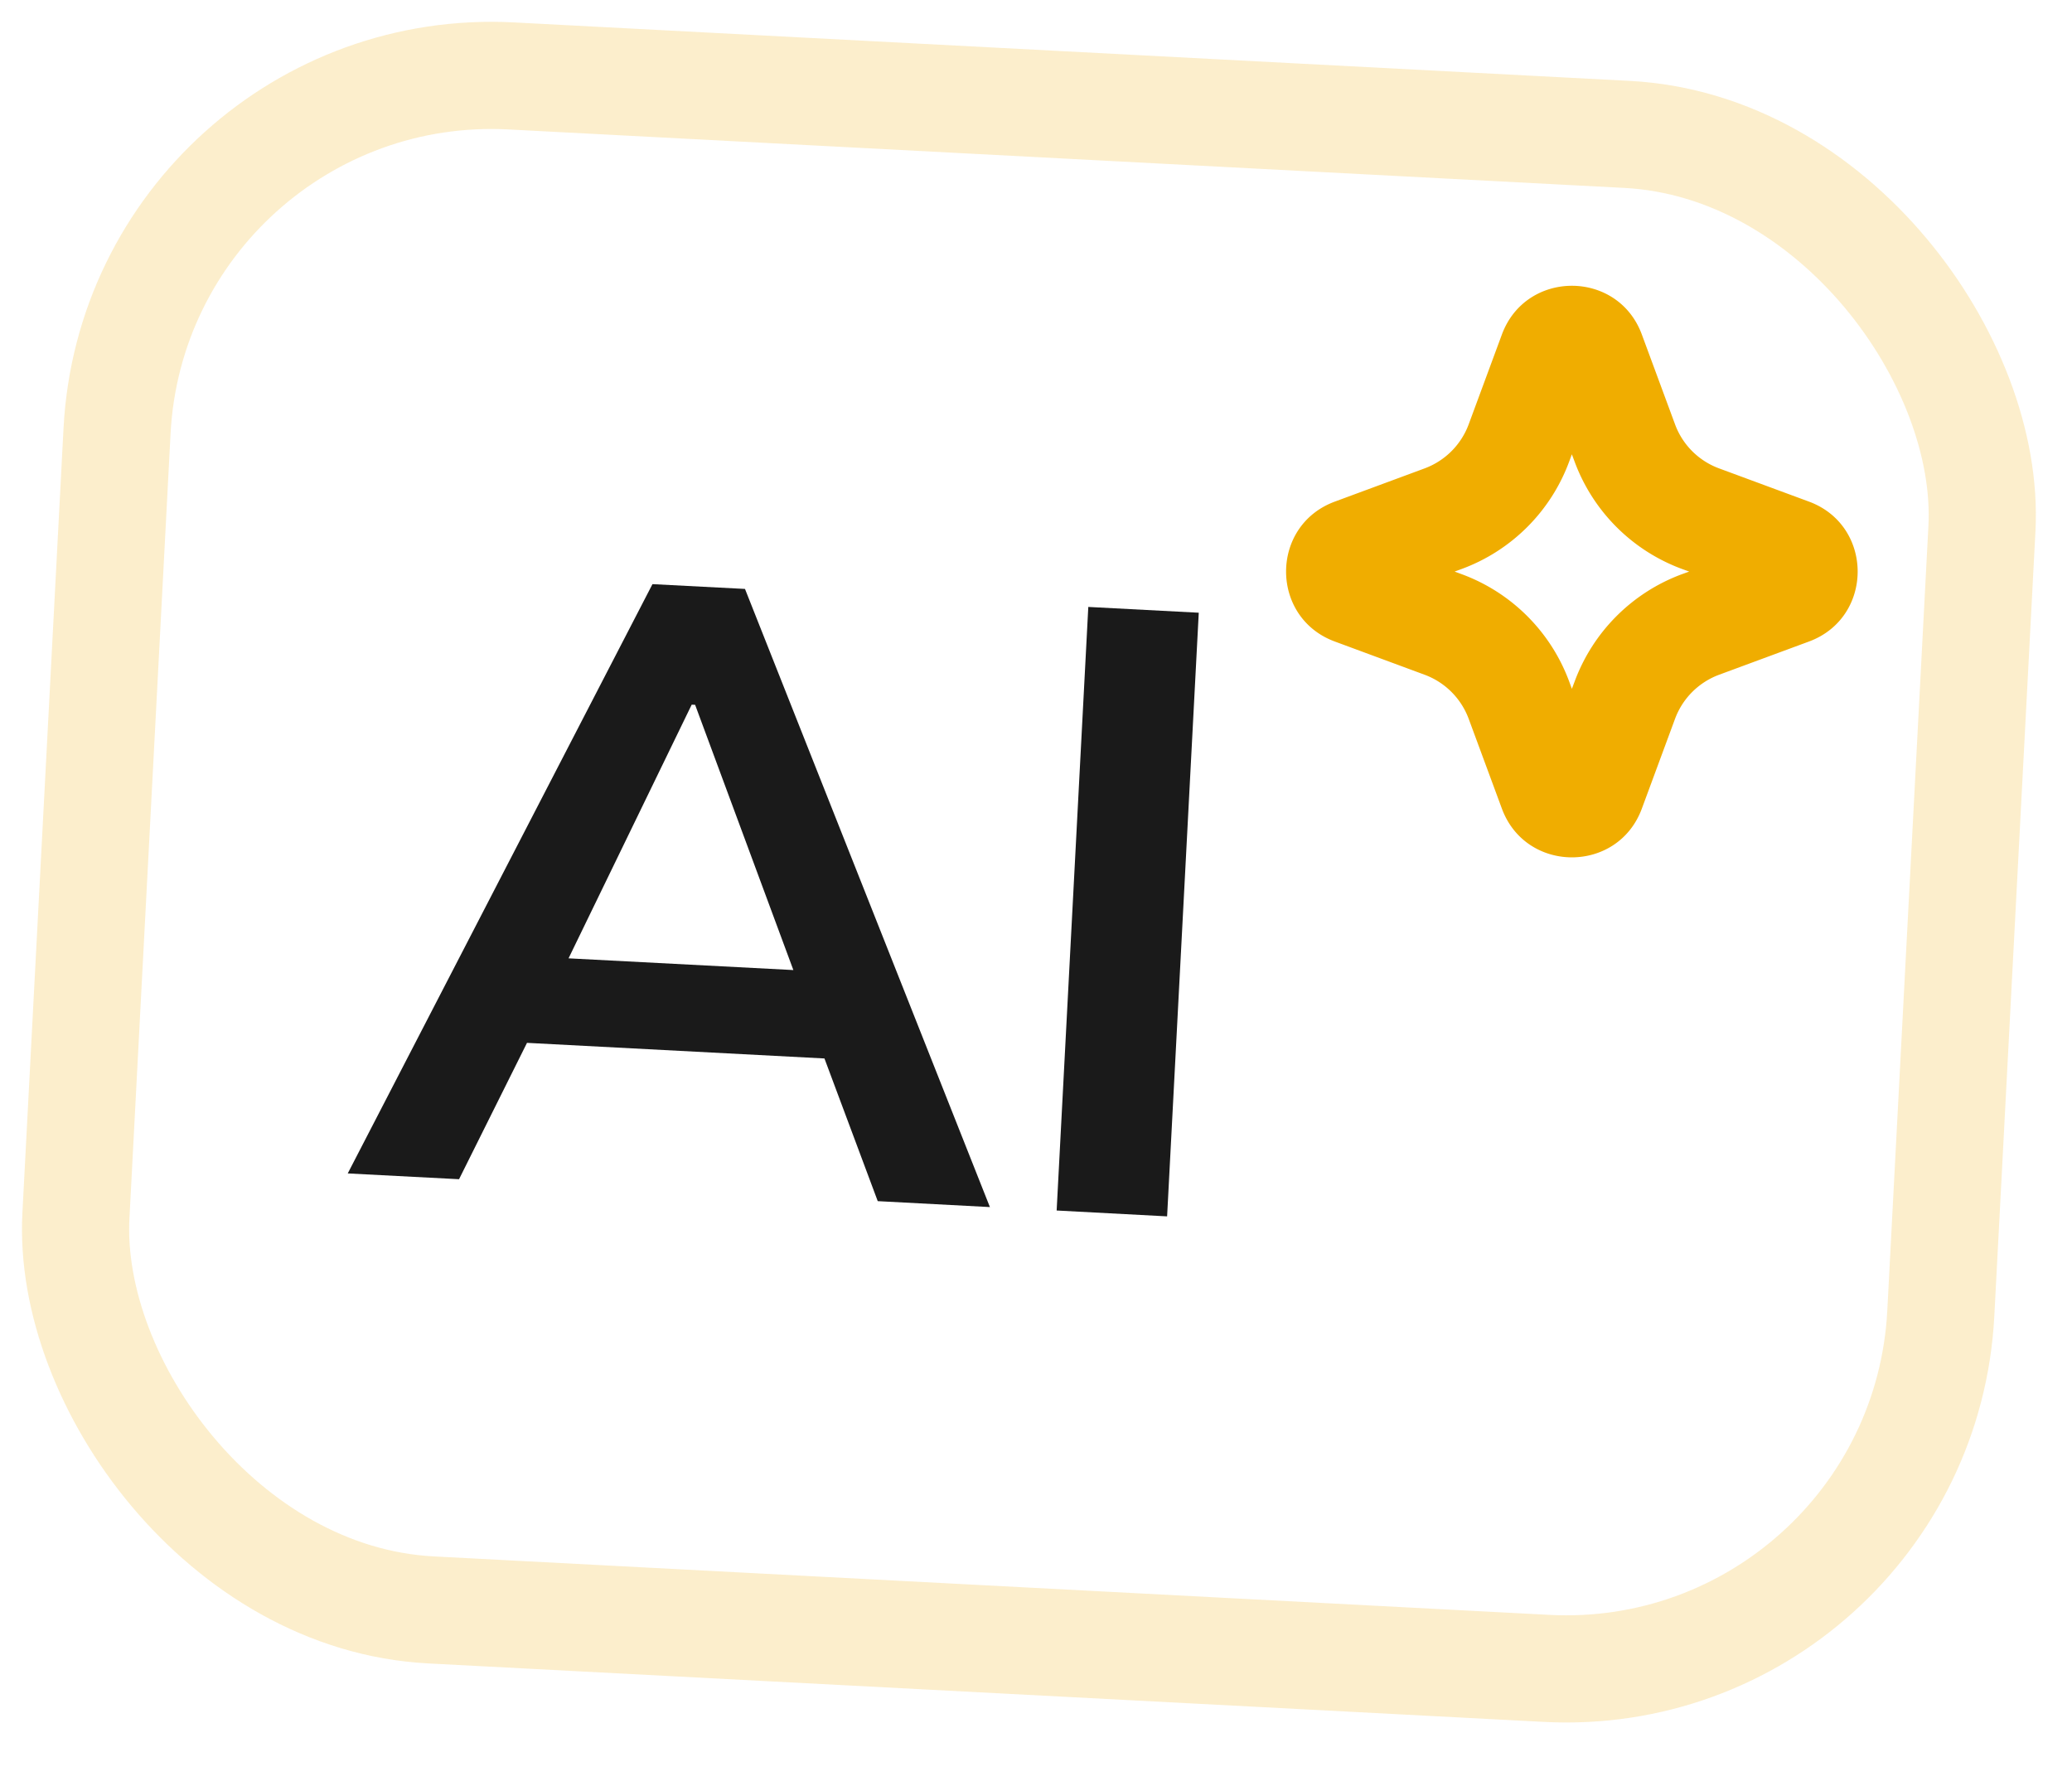 <svg xmlns="http://www.w3.org/2000/svg" width="29" height="25" fill="none"><rect width="26.137" height="21.5" x="1.913" y=".788" stroke="#F0AD00" stroke-opacity=".2" stroke-width="1.5" rx="5.25" transform="rotate(3 1.913 .788)"/><path fill="#1A1A1A" d="m4.867 16.424 4.265-8.248 1.295.067 3.428 8.652-1.57-.083-.906-2.426.6.452-5.068-.266.669-.385-1.155 2.318zm4.814-6.561-1.9 3.914-.292-.388 4.027.21-.271.359-1.516-4.093zm5.108 7.08.443-8.448 1.546.081-.443 8.449z"/><path fill="#F0AD00" fill-rule="evenodd" d="m22 6.359-.037.1a2.54 2.54 0 0 1-1.503 1.504L20.359 8l.1.037a2.54 2.54 0 0 1 1.504 1.503l.037.101.038-.1a2.54 2.54 0 0 1 1.502-1.504L23.642 8l-.102-.037a2.54 2.54 0 0 1-1.502-1.503zm.979-1.678c-.336-.908-1.621-.908-1.958 0l-.465 1.258c-.106.286-.331.511-.617.617l-1.257.465c-.909.336-.909 1.622 0 1.958l1.257.465c.286.106.511.331.617.617l.465 1.258c.337.908 1.622.908 1.958 0l.465-1.258c.106-.286.331-.511.617-.617l1.258-.465c.908-.336.908-1.622 0-1.958l-1.258-.465a1.04 1.04 0 0 1-.617-.617z" clip-rule="evenodd"/></svg>